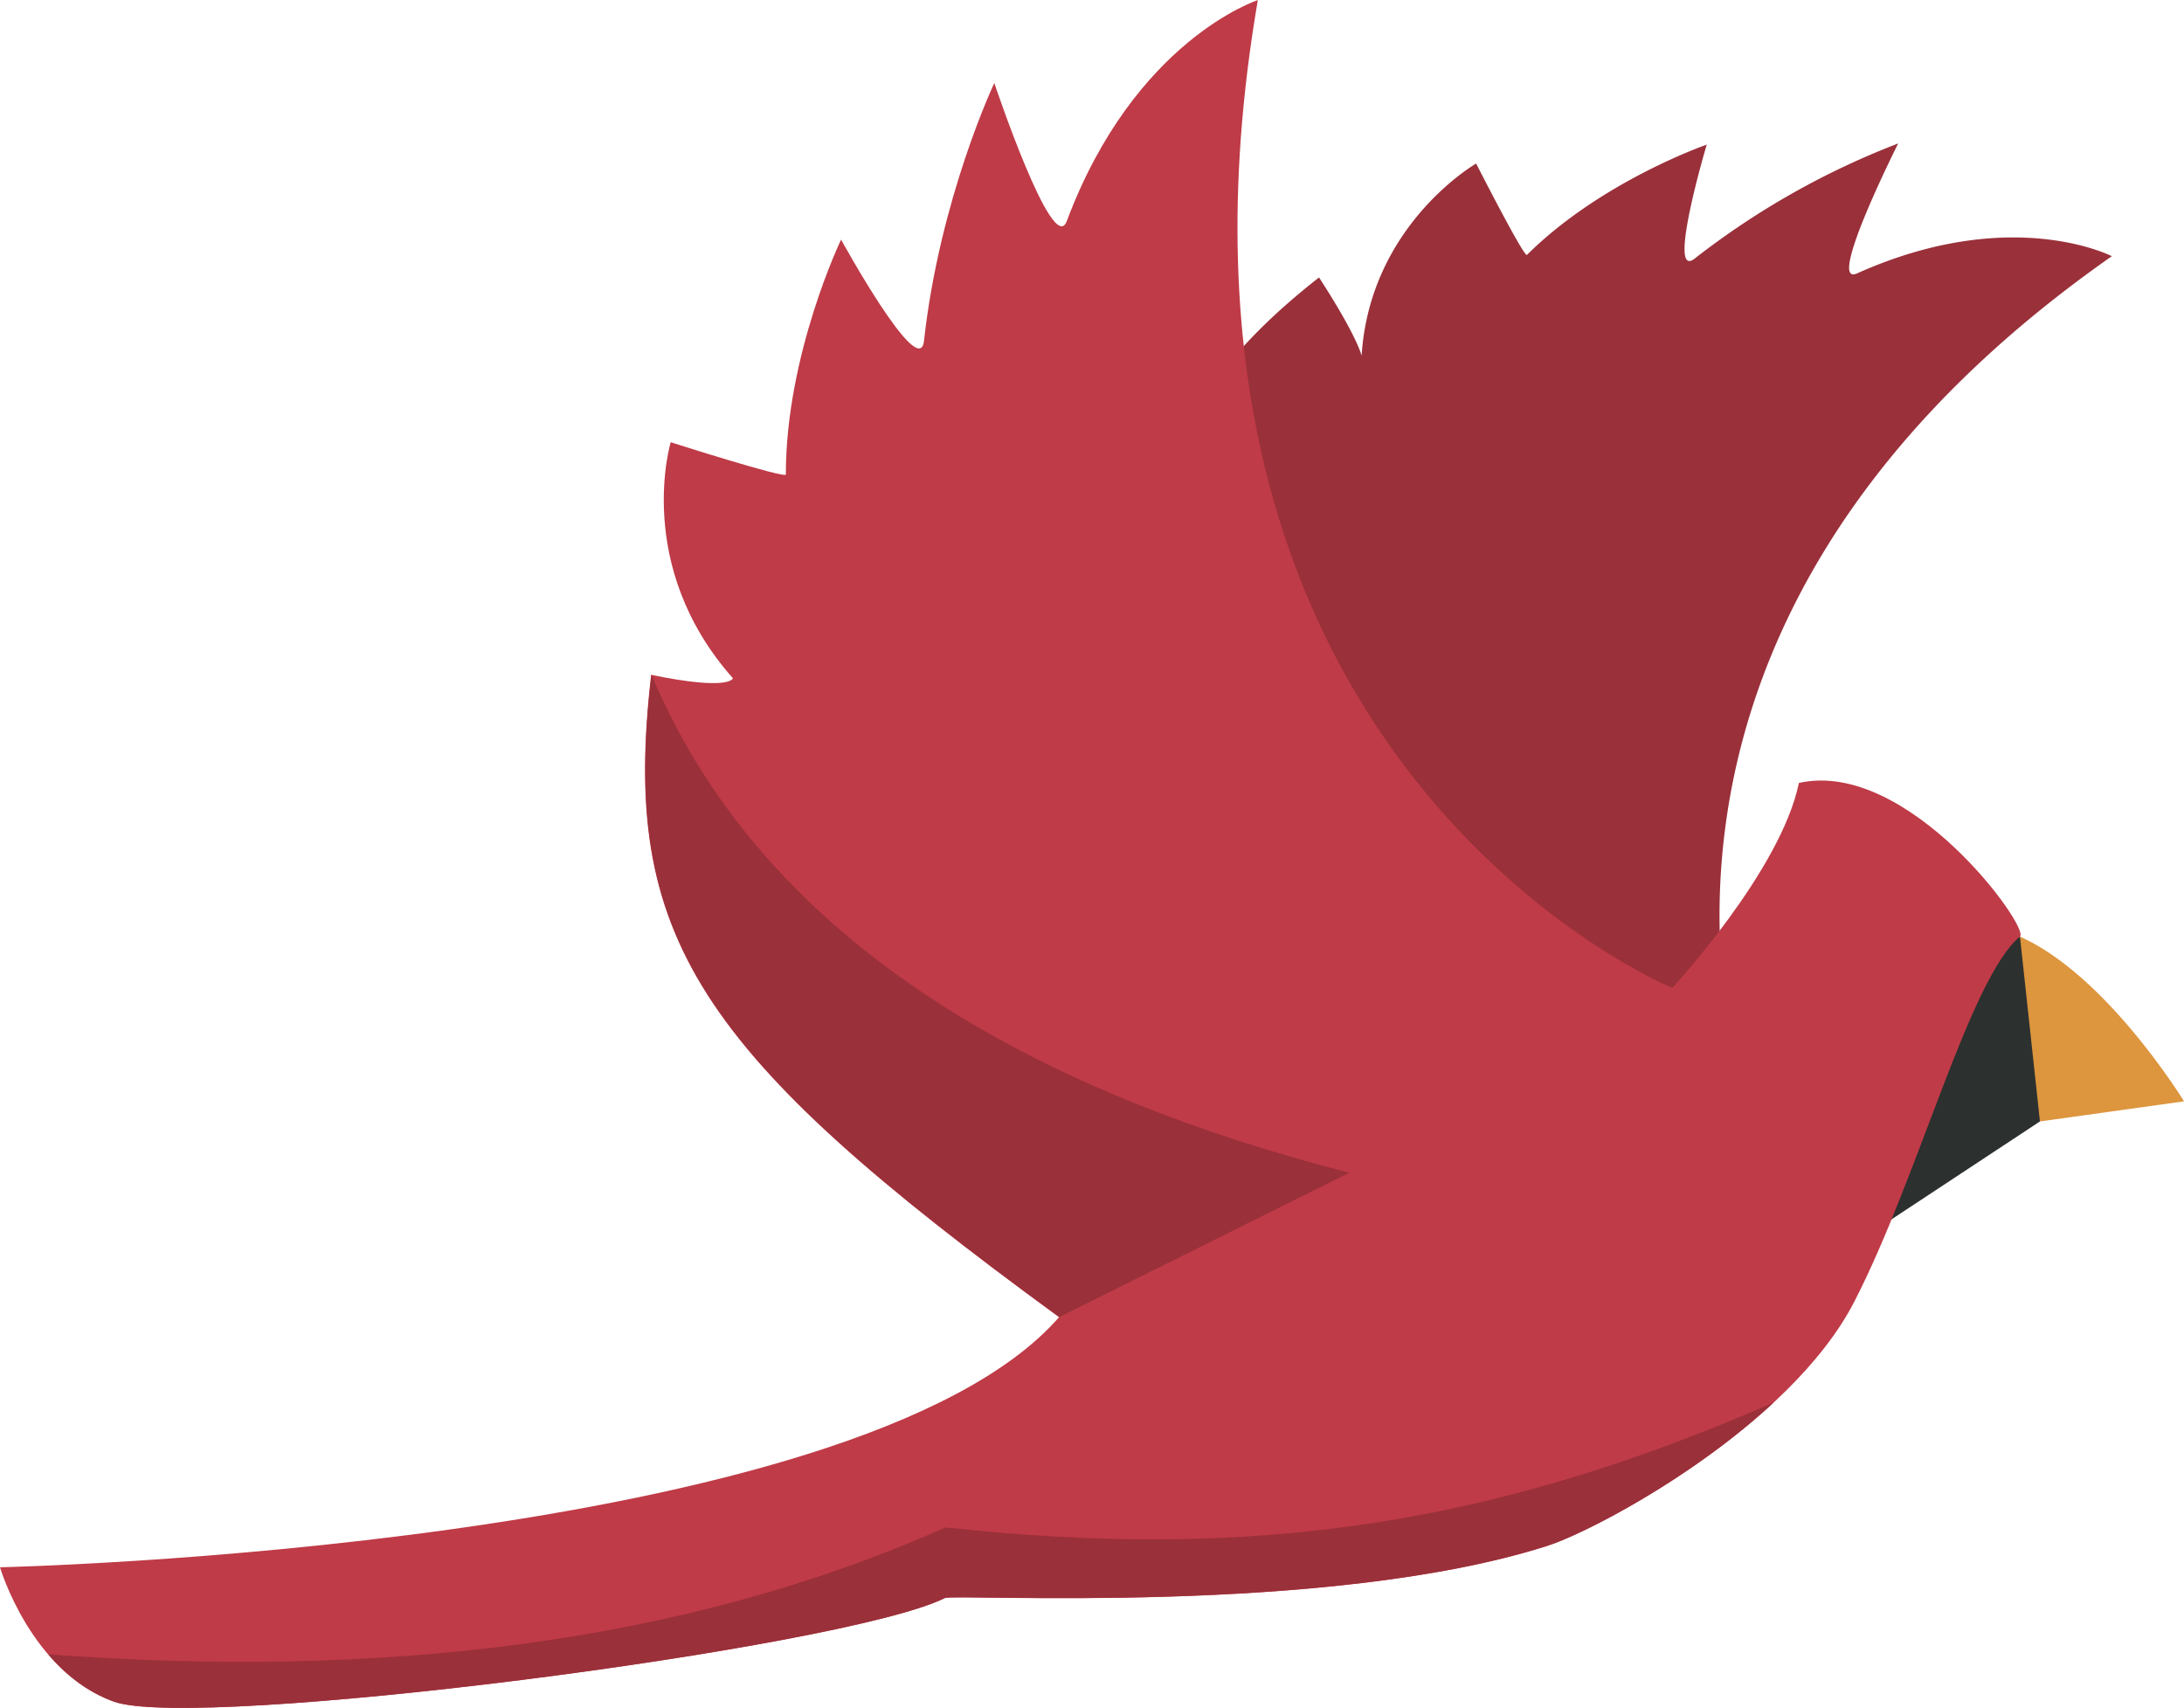 <svg id="Layer_2" data-name="Layer 2" xmlns="http://www.w3.org/2000/svg" viewBox="0 0 760.61 594.76"><defs><style>.cls-1{fill:#9a303a;}.cls-2{fill:#dd953e;}.cls-3{fill:#2c302f;}.cls-4{fill:#bf3b47;}</style></defs><path class="cls-1" d="M727.89,586s-68.64-165.88,124.8-301.31c0,0-35-18.12-88.76,6-10.92,4.91,14.36-45.27,14.36-45.27a276.26,276.26,0,0,0-70.84,40.06c-10,7.88,4.15-39.64,4.15-39.64S674.93,258.49,649,284.23c-1,1-17.7-31.81-17.7-31.81s-37,21.26-39.89,66.93c0,0-1.38-6.54-14.83-27.26-63,49.45-71.84,96-51.27,231.81Z" transform="translate(-117.21 -195.47)"/><path class="cls-2" d="M827.65,586l50.18-7s-29.53-48.31-61.68-59.14S827.65,586,827.65,586Z" transform="translate(-117.21 -195.47)"/><path class="cls-3" d="M827.65,586,756,633.27s48.64-104.5,64.68-111.72Z" transform="translate(-117.21 -195.47)"/><path class="cls-4" d="M117.21,741.26s10.7,36.35,39.56,46.77S411.26,769.43,446.24,752c3.2-1.61,132.84,6.41,209.81-18.18,18-5.75,84.46-41.43,106.92-85s40.17-112.62,57.73-127.23c3.59-3-39-62-77-53.46-6.28,30.61-44.1,71.37-44.1,71.37s-190-77.78-144.33-344c0,0-42.87,13.82-66.55,77-4.82,12.82-25.23-48.12-25.23-48.12s-19,40.17-24.49,89.81c-1.6,14.43-28.87-35.28-28.87-35.28s-19.24,40-19.24,81.79c0,1.6-40.09-11.23-40.09-11.23s-13.1,43,21.65,82.19c0,0-.8,4.54-28.47-1.2-10.56,91,15.17,131.1,142.06,223.71C415.71,734.69,117.21,741.26,117.21,741.26Z" transform="translate(-117.21 -195.47)"/><path class="cls-1" d="M344.08,430.41c-10.56,91,15.16,131.1,142.06,223.71l101-50.25C486.24,578,385.33,528.59,344.08,430.41Z" transform="translate(-117.21 -195.47)"/><path class="cls-1" d="M134,771.58c5.83,6.81,13.34,13,22.82,16.45,28.87,10.42,254.49-18.6,289.47-36.08,3.2-1.61,132.84,6.41,209.81-18.18,12.83-4.1,50.27-23.39,78.85-49.91-97,42.43-180.95,55.34-288.4,43.5C354.79,768.2,248.69,780.14,134,771.58Z" transform="translate(-117.21 -195.47)"/></svg>